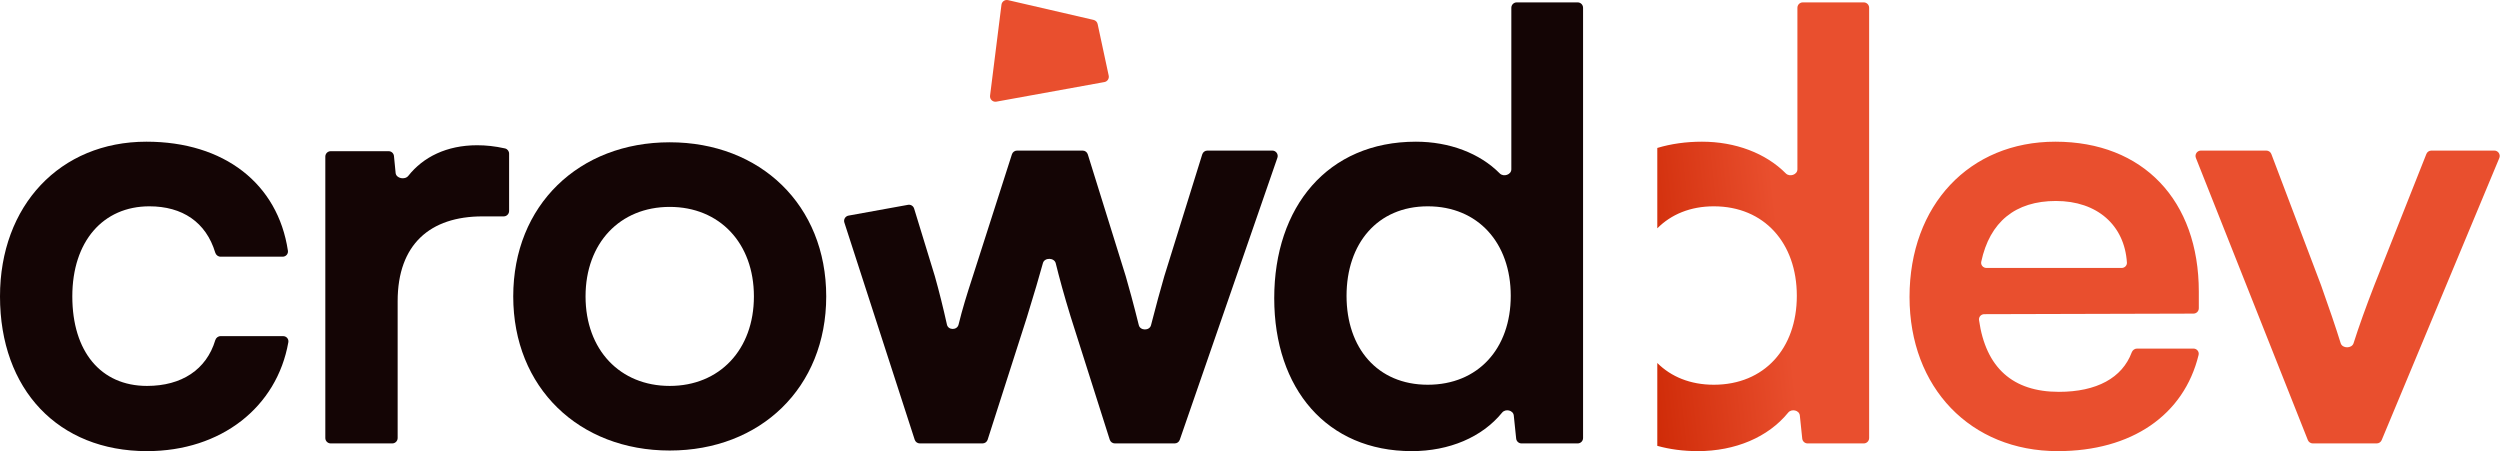 <svg xmlns="http://www.w3.org/2000/svg" width="133" height="24" fill="none" viewBox="0 0 133 24"><path fill="#E94F2E" d="M58.178 1.059C58.286 1.084 58.371 1.169 58.394 1.278L58.983 4.024C59.017 4.183 58.913 4.338 58.753 4.366L53.007 5.408C52.816 5.442 52.647 5.282 52.671 5.09L53.278 0.251C53.299 0.083 53.461 -0.031 53.627 0.007L58.178 1.059Z"/><path fill="url(#paint0_linear_309_85)" fill-rule="evenodd" d="M90.324 24C92.318 24 94.066 23.26 95.132 21.95C95.311 21.73 95.722 21.822 95.751 22.104L95.879 23.333C95.894 23.479 96.017 23.59 96.164 23.59H99.151C99.31 23.59 99.438 23.462 99.438 23.303V0.414C99.438 0.255 99.31 0.127 99.151 0.127H95.909C95.75 0.127 95.622 0.255 95.622 0.414V9.008C95.622 9.296 95.208 9.43 95.006 9.226C93.944 8.153 92.329 7.538 90.545 7.538C89.689 7.538 88.894 7.653 88.168 7.871V12.147C88.904 11.406 89.927 10.976 91.175 10.976C93.856 10.976 95.591 12.931 95.591 15.738C95.591 18.544 93.856 20.468 91.175 20.468C89.927 20.468 88.904 20.044 88.168 19.311V23.719C88.833 23.904 89.554 24 90.324 24ZM109.471 24C113.402 24 116.185 22.086 116.965 18.884C117.008 18.709 116.872 18.544 116.692 18.544H113.69C113.563 18.544 113.453 18.628 113.408 18.747C112.904 20.101 111.549 20.846 109.534 20.846C107.079 20.846 105.644 19.565 105.284 17.03C105.26 16.862 105.392 16.715 105.562 16.714L116.691 16.684C116.849 16.684 116.977 16.556 116.977 16.398V15.517C116.977 10.66 114.012 7.538 109.345 7.538C104.772 7.538 101.587 10.912 101.587 15.801C101.587 20.626 104.835 24 109.471 24ZM109.376 10.692C111.574 10.692 113.025 11.985 113.152 13.968C113.162 14.126 113.032 14.255 112.874 14.255H105.677C105.5 14.255 105.365 14.096 105.402 13.924C105.855 11.805 107.216 10.692 109.376 10.692ZM126.705 23.414C126.661 23.52 126.556 23.59 126.441 23.59H123.042C122.925 23.59 122.819 23.518 122.776 23.409L116.822 8.403C116.747 8.215 116.886 8.011 117.088 8.011H120.568C120.687 8.011 120.794 8.085 120.836 8.196L123.478 15.17C123.895 16.341 124.262 17.412 124.524 18.258C124.614 18.55 125.118 18.55 125.21 18.258C125.492 17.367 125.884 16.282 126.316 15.17L129.083 8.192C129.126 8.083 129.232 8.011 129.349 8.011H132.698C132.903 8.011 133.041 8.219 132.963 8.408L126.705 23.414Z" clip-rule="evenodd"/><path fill="#140505" d="M0 15.769C0 20.72 3.091 24 7.821 24C11.767 24 14.734 21.656 15.34 18.205C15.37 18.034 15.236 17.882 15.063 17.882H11.737C11.604 17.882 11.49 17.973 11.452 18.1C10.982 19.666 9.661 20.531 7.821 20.531C5.361 20.531 3.847 18.702 3.847 15.769C3.847 12.836 5.487 10.976 7.947 10.976C9.7 10.976 10.961 11.816 11.451 13.44C11.489 13.566 11.603 13.656 11.735 13.656H15.039C15.209 13.656 15.342 13.508 15.317 13.339C14.782 9.77 11.926 7.538 7.79 7.538C3.185 7.538 0 10.944 0 15.769Z"/><path fill="#140505" d="M27.084 8.172C27.084 8.04 26.994 7.925 26.866 7.896C26.327 7.776 25.854 7.727 25.381 7.727C23.767 7.727 22.514 8.353 21.723 9.354C21.54 9.586 21.075 9.495 21.047 9.2L20.959 8.302C20.945 8.155 20.822 8.043 20.674 8.043H17.594C17.436 8.043 17.307 8.171 17.307 8.329V23.303C17.307 23.462 17.436 23.59 17.594 23.59H20.868C21.026 23.59 21.155 23.462 21.155 23.303V16.021C21.155 12.994 22.889 11.512 25.665 11.512H26.797C26.955 11.512 27.084 11.383 27.084 11.225V8.172Z"/><path fill="#140505" d="M27.304 15.769C27.304 20.626 30.804 23.968 35.629 23.968C40.454 23.968 43.955 20.626 43.955 15.769C43.955 10.912 40.454 7.57 35.629 7.57C30.804 7.57 27.304 10.912 27.304 15.769ZM31.151 15.769C31.151 12.931 32.98 11.007 35.629 11.007C38.278 11.007 40.108 12.931 40.108 15.769C40.108 18.607 38.278 20.531 35.629 20.531C32.98 20.531 31.151 18.607 31.151 15.769Z"/><path fill="#140505" d="M75.105 24C77.099 24 78.847 23.26 79.913 21.95C80.093 21.73 80.503 21.822 80.533 22.104L80.66 23.333C80.675 23.479 80.799 23.59 80.945 23.59H83.932C84.091 23.59 84.219 23.462 84.219 23.303V0.414C84.219 0.255 84.091 0.127 83.932 0.127H80.69C80.532 0.127 80.403 0.255 80.403 0.414V9.008C80.403 9.296 79.989 9.43 79.787 9.226C78.725 8.153 77.11 7.538 75.326 7.538C70.627 7.538 67.789 11.007 67.789 15.864C67.789 20.689 70.595 24 75.105 24ZM75.957 20.468C73.276 20.468 71.636 18.513 71.636 15.738C71.636 12.962 73.276 10.976 75.957 10.976C78.637 10.976 80.372 12.931 80.372 15.738C80.372 18.544 78.637 20.468 75.957 20.468Z"/><path fill="#140505" fill-rule="evenodd" d="M45.142 11.47C44.971 11.501 44.867 11.675 44.92 11.84L48.662 23.392C48.7 23.51 48.81 23.59 48.935 23.59H52.27C52.394 23.59 52.505 23.51 52.543 23.391L54.623 16.904C55.024 15.607 55.294 14.684 55.484 13.995C55.568 13.689 56.092 13.7 56.166 14.008C56.352 14.769 56.612 15.72 56.957 16.841L59.038 23.39C59.076 23.509 59.186 23.59 59.311 23.59H62.493C62.615 23.59 62.724 23.513 62.764 23.397L67.958 8.392C68.022 8.205 67.884 8.011 67.687 8.011H64.232C64.107 8.011 63.996 8.093 63.959 8.213L61.94 14.697C61.755 15.335 61.475 16.349 61.234 17.3C61.156 17.605 60.659 17.601 60.584 17.296C60.329 16.261 60.014 15.111 59.89 14.697L57.871 8.213C57.834 8.093 57.723 8.011 57.597 8.011H54.107C53.983 8.011 53.872 8.092 53.834 8.21L51.754 14.697C51.429 15.692 51.195 16.451 50.995 17.27C50.919 17.577 50.445 17.577 50.377 17.268C50.176 16.363 49.962 15.503 49.735 14.697L48.631 11.095C48.588 10.956 48.449 10.871 48.306 10.897L45.142 11.47Z" clip-rule="evenodd"/><defs><linearGradient id="paint0_linear_309_85" x1="94.917" x2="85.78" y1="15.241" y2="16.256" gradientUnits="userSpaceOnUse"><stop stop-color="#E94F2E"/><stop offset="1" stop-color="#CA2400"/></linearGradient></defs></svg>